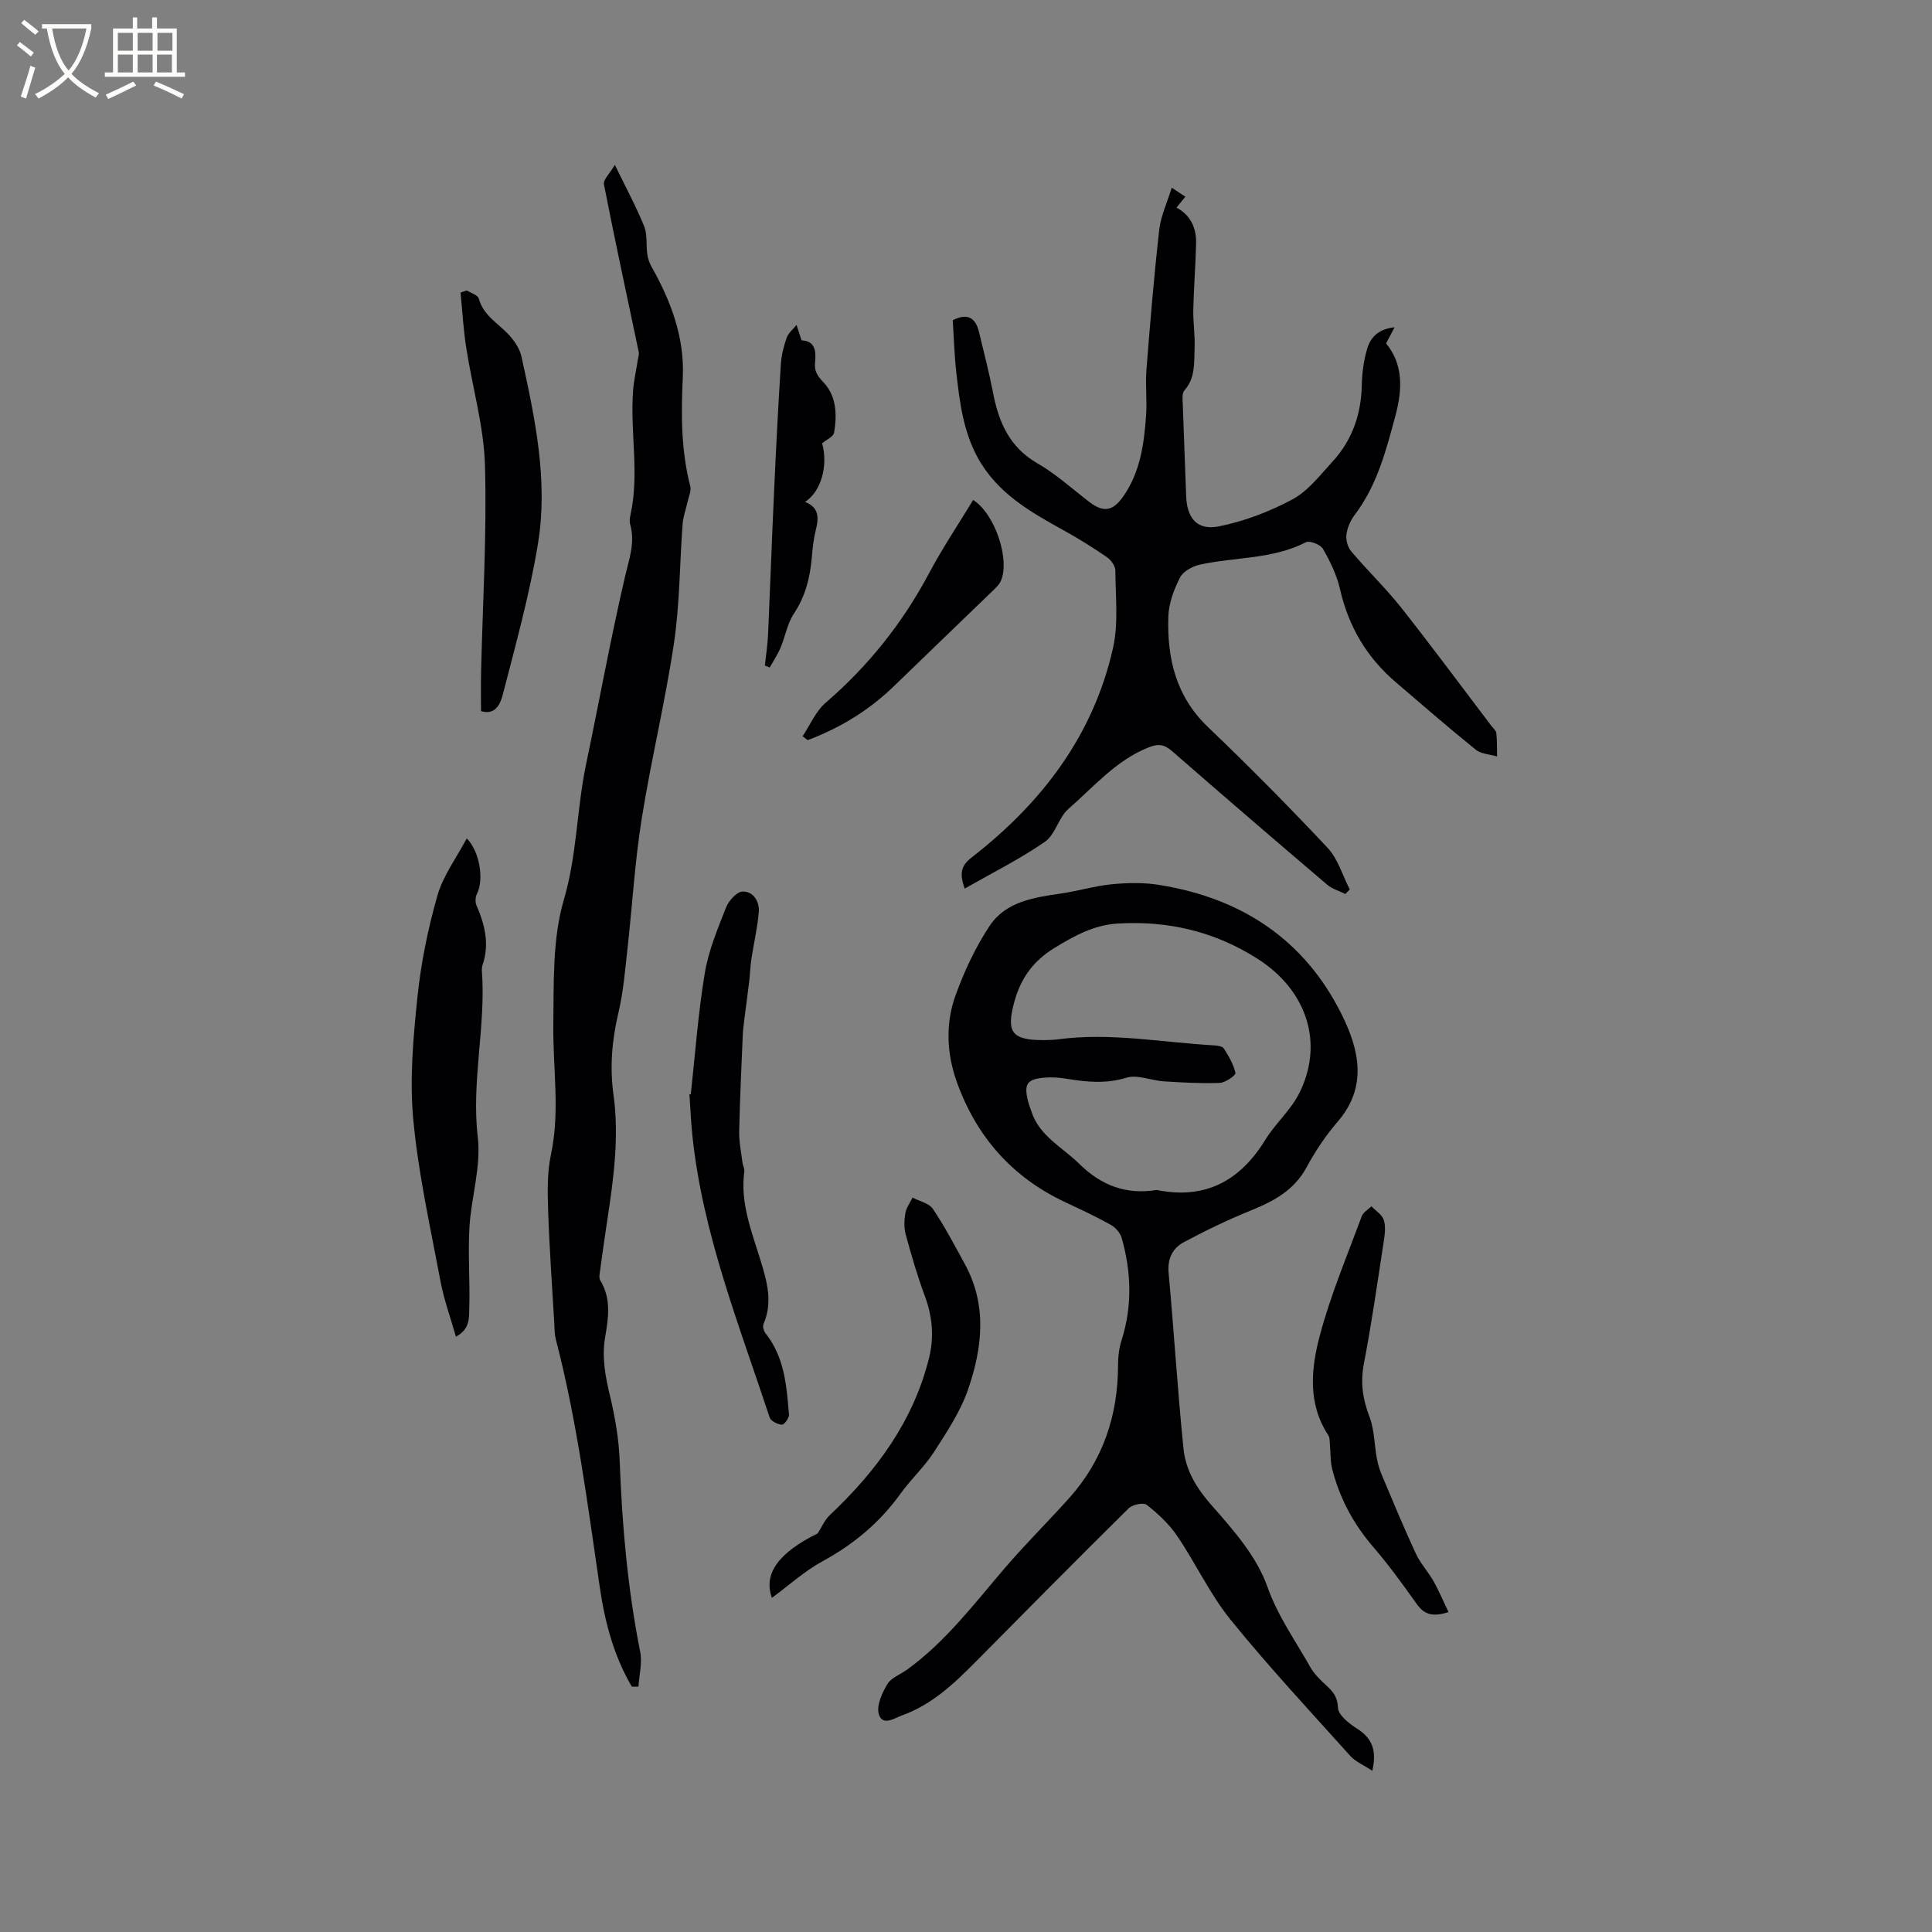 <svg enable-background="new 0 0 400 400" viewBox="0 0 400 400" xmlns="http://www.w3.org/2000/svg"><rect x="0" y="0" width="400" height="400" fill="#808080" stroke="none"/><g fill="#010103"><path d="m284.13 366.63c-1.81-1.2-3.48-1.88-4.58-3.1-8.36-9.3-16.9-18.47-24.77-28.18-4.29-5.3-7.22-11.69-11.08-17.38-1.66-2.45-3.94-4.56-6.27-6.4-.68-.54-2.96-.07-3.74.7-10.63 10.5-21.14 21.12-31.64 31.74-4.49 4.54-9.12 8.93-15.26 11.13-1.54.55-4.11 2.37-4.85-.29-.49-1.79.69-4.35 1.78-6.17.79-1.33 2.68-1.99 4.05-2.98 8-5.79 13.89-13.61 20.23-21.01 4.26-4.98 8.94-9.6 13.32-14.48 7.05-7.86 10.17-17.19 10.16-27.68 0-1.66.21-3.4.71-4.98 2.27-7.11 2.05-14.21.03-21.28-.3-1.04-1.29-2.15-2.26-2.69-3.05-1.7-6.22-3.18-9.38-4.66-11.02-5.15-18.45-13.61-22.5-24.96-2.07-5.81-2.36-12-.27-17.81 1.8-5.01 4.12-9.97 7.04-14.4 3.34-5.08 9.18-5.94 14.82-6.76 3.55-.51 7.03-1.58 10.58-1.92 3.22-.31 6.56-.37 9.73.14 16.97 2.71 30.08 11.25 37.8 26.82 3.59 7.24 5.44 14.92-.82 22.19-2.47 2.87-4.64 6.1-6.44 9.44-2.56 4.74-6.72 6.99-11.44 8.91-4.77 1.94-9.44 4.18-13.98 6.61-2.32 1.24-3.42 3.41-3.15 6.37 1.11 12.12 1.85 24.27 3.08 36.38.45 4.43 2.65 8.13 5.77 11.67 4.52 5.12 9.39 10.65 11.59 16.89 2.18 6.16 5.78 11.13 8.84 16.58.81 1.44 2.05 2.68 3.29 3.81 1.42 1.3 2.4 2.39 2.49 4.69.06 1.51 2.29 3.27 3.93 4.31 3.01 1.91 4.18 4.31 3.19 8.75zm-44.66-120.26c9.97 2.03 17.23-1.82 22.47-10.34 2.09-3.41 5.31-6.19 7.07-9.72 5.13-10.26 1.64-21.24-8.64-27.8-8.8-5.62-18.5-7.94-28.97-7.3-5 .31-9.04 2.58-13.13 5.08-4.27 2.62-6.89 6.15-8.24 11.04-1.74 6.35-.64 8.06 6.2 8.01.95-.01 1.91-.04 2.85-.16 10.81-1.45 21.49.64 32.23 1.25.72.04 1.77.17 2.07.64 1.01 1.59 2.02 3.3 2.41 5.09.1.46-2.08 2-3.25 2.04-3.86.15-7.75-.08-11.61-.32-2.6-.17-5.44-1.45-7.72-.75-4.18 1.27-8.1.92-12.19.24-1.55-.26-3.17-.39-4.74-.26-3.68.31-4.33 1.32-3.43 4.89.18.72.46 1.41.69 2.11 1.66 5.13 6.39 7.38 9.89 10.83 4.55 4.49 9.71 6.47 16.04 5.43z"/><path d="m242.59 38.86c1.28.85 1.96 1.29 2.83 1.87-.63.77-1.18 1.44-1.84 2.24 2.98 1.63 4.13 4.28 4.06 7.41-.11 4.59-.48 9.17-.58 13.77-.06 2.64.39 5.3.27 7.94-.14 3 .2 6.15-2.11 8.74-.56.63-.36 2.03-.33 3.07.2 6.25.48 12.5.69 18.75.15 4.6 2.24 7.23 6.77 6.33 5.27-1.05 10.53-3.06 15.27-5.61 3.23-1.74 5.7-5.01 8.27-7.81 4.11-4.47 5.95-9.86 6.06-15.95.05-2.5.41-5.08 1.13-7.47.67-2.24 2.23-4.01 5.65-4.38-.72 1.36-1.18 2.23-1.76 3.34 3.59 4.34 3.38 9.55 1.97 14.83-1.94 7.26-3.81 14.55-8.49 20.71-.86 1.14-1.51 2.63-1.69 4.04-.14 1.12.27 2.62 1 3.48 3.33 3.94 7.08 7.54 10.28 11.57 6.37 8.06 12.48 16.32 18.7 24.51.38.51 1 1.01 1.06 1.56.17 1.59.12 3.21.15 4.82-1.49-.45-3.3-.5-4.42-1.41-5.61-4.52-11.04-9.26-16.52-13.94-6-5.12-9.8-11.5-11.56-19.24-.66-2.93-2.04-5.76-3.54-8.39-.51-.89-2.75-1.77-3.54-1.37-6.94 3.56-14.65 3.03-21.95 4.63-1.54.34-3.47 1.4-4.12 2.69-1.26 2.48-2.33 5.34-2.41 8.08-.27 8.59 1.54 16.48 8.18 22.83 8.49 8.12 16.77 16.48 24.81 25.05 2.14 2.29 3.08 5.71 4.57 8.6-.3.31-.61.63-.91.94-1.27-.63-2.72-1.04-3.77-1.93-10.73-9.14-21.43-18.33-32.05-27.6-1.64-1.43-2.85-1.65-4.97-.8-6.74 2.7-11.29 8.15-16.53 12.7-2.06 1.79-2.72 5.33-4.89 6.83-5.15 3.56-10.81 6.38-16.6 9.68-1.19-3.29-.65-4.82 1.46-6.46 14.46-11.23 25.16-25.19 29.24-43.32 1.16-5.14.52-10.71.49-16.08-.01-.93-.89-2.17-1.72-2.74-2.87-1.97-5.84-3.83-8.89-5.52-7-3.86-13.88-7.75-17.91-15.15-2.97-5.46-3.71-11.44-4.39-17.43-.42-3.67-.52-7.38-.75-10.97 3.16-1.61 4.76-.42 5.45 2.51.98 4.11 2.06 8.21 2.86 12.36 1.17 6.15 3.37 11.39 9.22 14.76 3.83 2.2 7.17 5.25 10.7 7.96 2.87 2.21 4.81 2.03 6.95-.95 3.61-5.03 4.42-10.93 4.84-16.87.23-3.16-.17-6.37.08-9.54.76-9.67 1.56-19.34 2.65-28.98.32-2.82 1.62-5.55 2.58-8.69z"/><path d="m130.81 349.2c-3.68-6.27-5.54-13.2-6.59-20.31-2.55-17.29-4.73-34.63-9.14-51.59-.29-1.11-.27-2.3-.33-3.46-.45-7.7-1-15.39-1.26-23.1-.13-3.9-.23-7.93.58-11.71 1.92-9 .37-17.95.49-26.92.12-8.65-.21-17.7 2.18-25.83 2.74-9.32 2.66-18.82 4.61-28.1 2.72-12.95 5.07-25.99 8.07-38.87.85-3.64 2.12-7 1.05-10.75-.17-.58-.08-1.29.05-1.9 1.92-8.58-.11-17.24.56-25.84.16-2.07.63-4.12.95-6.18.09-.6.32-1.24.2-1.81-2.41-11.55-4.93-23.07-7.19-34.65-.19-.98 1.23-2.28 2.26-4.04 2.31 4.75 4.41 8.63 6.06 12.69.7 1.72.38 3.84.65 5.76.12.87.41 1.78.84 2.55 4.05 7.18 6.92 14.71 6.51 23.11-.36 7.54-.35 15.02 1.55 22.41.25.97-.32 2.16-.56 3.24-.33 1.53-.9 3.03-1.02 4.58-.62 8.22-.58 16.53-1.79 24.66-1.82 12.23-4.76 24.28-6.7 36.49-1.41 8.88-1.93 17.9-2.93 26.84-.49 4.4-.85 8.86-1.86 13.15-1.34 5.66-1.83 11.26-1.04 17 1.2 8.61.07 17.11-1.22 25.6-.54 3.56-1.05 7.13-1.53 10.7-.1.72-.3 1.65.02 2.18 2.32 3.77 1.68 7.81 1.01 11.74-.72 4.21.04 8.12 1.01 12.18 1.05 4.41 1.84 8.97 2 13.49.49 13.26 1.65 26.42 4.24 39.46.46 2.29-.2 4.8-.35 7.22-.46.02-.92.02-1.38.01z"/><path d="m94.39 276.74c-1.12-3.96-2.46-7.61-3.17-11.37-2.09-11.13-4.59-22.25-5.65-33.5-.79-8.37-.02-16.97.85-25.38.73-7.1 2.18-14.2 4.14-21.06 1.18-4.14 3.95-7.83 6.08-11.85 2.73 2.77 3.57 8.6 2.11 11.47-.33.65-.4 1.71-.11 2.38 1.74 3.99 2.74 8.01 1.28 12.32-.13.39-.18.84-.15 1.26.86 11.49-2.22 22.83-.85 34.44.72 6.07-1.37 12.44-1.73 18.7-.32 5.48.13 11-.03 16.49-.06 2.04.24 4.53-2.77 6.1z"/><path d="m143.02 226.56c.92-8.37 1.52-16.8 2.9-25.1.77-4.65 2.66-9.15 4.4-13.57.55-1.41 2.24-3.29 3.44-3.31 2.2-.05 3.52 2.07 3.34 4.26-.27 3.25-1.04 6.46-1.53 9.7-.23 1.55-.28 3.13-.46 4.69-.32 2.65-.69 5.3-1.02 7.95-.13 1.05-.27 2.1-.31 3.15-.27 6.63-.6 13.27-.74 19.91-.04 2.15.42 4.31.68 6.46.08.62.46 1.25.38 1.84-.89 6.57 1.56 12.51 3.41 18.57 1.31 4.29 2.51 8.57.56 13.03-.22.5.06 1.45.44 1.93 3.93 4.95 4.35 10.91 4.84 16.81.06.7-1.01 2.13-1.47 2.09-.9-.07-2.29-.75-2.53-1.49-6.32-19.19-13.88-38.04-16-58.37-.3-2.85-.41-5.71-.61-8.56.09-.01.19 0 .28.01z"/><path d="m159.82 330.81c-1.86-5.05 1.52-9.41 9.47-13.33.83-1.28 1.44-2.79 2.52-3.8 9.65-9.1 17.31-19.46 20.55-32.57 1.06-4.3.69-8.56-.89-12.8-1.54-4.15-2.78-8.43-3.95-12.71-.38-1.38-.32-2.97-.08-4.4.19-1.14.97-2.17 1.49-3.25 1.44.76 3.41 1.15 4.21 2.33 2.46 3.66 4.52 7.59 6.64 11.47 4.64 8.5 3.6 17.33.66 25.89-1.58 4.6-4.4 8.83-7.06 12.97-2 3.1-4.8 5.67-6.96 8.67-4.29 5.96-9.68 10.46-16.14 13.97-3.75 2.05-7 5.03-10.46 7.56z"/><path d="m96.65 60.13c.85.55 2.27.95 2.47 1.67.91 3.38 3.74 4.97 5.94 7.21 1.28 1.31 2.51 3.06 2.9 4.8 2.8 12.74 5.56 25.64 3.43 38.69-1.72 10.52-4.6 20.85-7.26 31.19-.46 1.8-1.45 4.5-4.54 3.54 0-2.72-.05-5.36.01-7.99.33-14.29 1.21-28.59.81-42.85-.23-8.16-2.62-16.24-3.88-24.38-.59-3.78-.8-7.63-1.18-11.44.43-.15.87-.29 1.3-.44z"/><path d="m299.89 333.76c-3.31 1.09-5.05.47-6.57-1.67-2.88-4.05-5.81-8.1-9.05-11.86-4.09-4.75-6.92-10.08-8.46-16.1-.4-1.57-.3-3.26-.46-4.89-.07-.71.01-1.56-.35-2.1-4.3-6.55-3.56-13.78-1.76-20.58 2.23-8.43 5.67-16.54 8.69-24.75.3-.82 1.32-1.38 2.01-2.06.89.93 2.2 1.73 2.56 2.83.43 1.32.22 2.93 0 4.37-1.3 8.47-2.5 16.96-4.12 25.37-.76 3.94-.24 7.38 1.17 11.05 1.01 2.64.98 5.68 1.5 8.52.22 1.21.58 2.42 1.06 3.55 2.29 5.43 4.54 10.87 7.02 16.21.96 2.06 2.59 3.81 3.72 5.81 1.11 1.99 1.99 4.1 3.04 6.3z"/><path d="m165.95 70.47c2.83.11 3.04 2.22 2.8 4.62-.17 1.65.43 2.7 1.69 4.01 2.75 2.85 2.88 6.74 2.25 10.48-.14.84-1.59 1.45-2.48 2.2 1.28 4.56-.18 10-3.54 12.13 2.99 1.18 2.85 3.37 2.22 5.87-.46 1.84-.66 3.76-.82 5.66-.36 4.16-1.32 8.03-3.71 11.62-1.36 2.05-1.77 4.71-2.76 7.04-.6 1.43-1.48 2.74-2.24 4.1-.33-.14-.67-.27-1-.41.23-2.15.56-4.29.66-6.44.45-10.05.8-20.11 1.27-30.16.39-8.57.83-17.14 1.37-25.7.12-1.88.58-3.78 1.21-5.56.35-1 1.34-1.78 2.05-2.65.32.97.64 1.96 1.03 3.19z"/><path d="m166.17 152.43c1.57-2.34 2.72-5.17 4.78-6.94 8.85-7.63 15.94-16.53 21.42-26.84 2.76-5.19 6.06-10.1 9.11-15.14 4.53 2.87 7.69 12.38 5.72 16.8-.29.65-.84 1.2-1.36 1.71-6.91 6.69-13.86 13.35-20.77 20.05-5.16 5.01-11.16 8.65-17.85 11.17-.35-.27-.7-.54-1.05-.81z"/></g><path d="m6.4 11.7c-1-.8-1.9-1.6-2.9-2.3l.6-.7c.9.7 1.9 1.4 2.9 2.2zm-2.1 8.3c.7-2.1 1.4-4.2 2-6.4.2.1.6.3 1 .4-.7 2.3-1.3 4.4-1.9 6.4zm3-12.8c-1.1-.9-2.1-1.7-2.9-2.4l.6-.7c1 .8 2 1.5 3 2.4zm1.4-1.3v-.9h10.2v.9c-.9 4.2-2.3 7.3-4.1 9.4 1.3 1.4 3.2 2.7 5.7 4-.2.2-.4.5-.7.9-2.5-1.4-4.4-2.7-5.7-4.2-1.4 1.5-3.5 3-6.1 4.4 0 0 0 0-.1-.1-.3-.4-.5-.7-.7-.8 2.7-1.3 4.7-2.8 6.2-4.2-1.8-2.2-3-5.3-3.7-9.4zm9.2 0h-7.1c.6 3.8 1.7 6.7 3.4 8.7 1.7-2 2.9-4.8 3.7-8.7z" fill="#fcfbfa"/><path d="m31.6 3.6h.9v2.3h4.1v9.1h1.7v.9h-16.6v-.9h1.7v-9.1h4.1v-2.3h.9v2.3h3.1v-2.3zm-4 13.3.6.8c-1.9.9-3.8 1.9-5.8 2.8-.2-.3-.3-.6-.5-.9 2-.9 3.9-1.8 5.7-2.7zm-3.2-10.1v3.7h3.1v-3.7zm0 4.5v3.7h3.1v-3.7zm4.1-4.5v3.7h3.1v-3.7zm0 4.5v3.7h3.1v-3.7zm9.1 9.1c-2.1-1.1-4.1-2-5.8-2.7l.5-.8c2.2.9 4.1 1.8 5.8 2.6zm-1.9-13.6h-3.1v3.7h3.1zm-3.2 4.5v3.7h3.1v-3.7z" fill="#fcfbfa"/></svg>